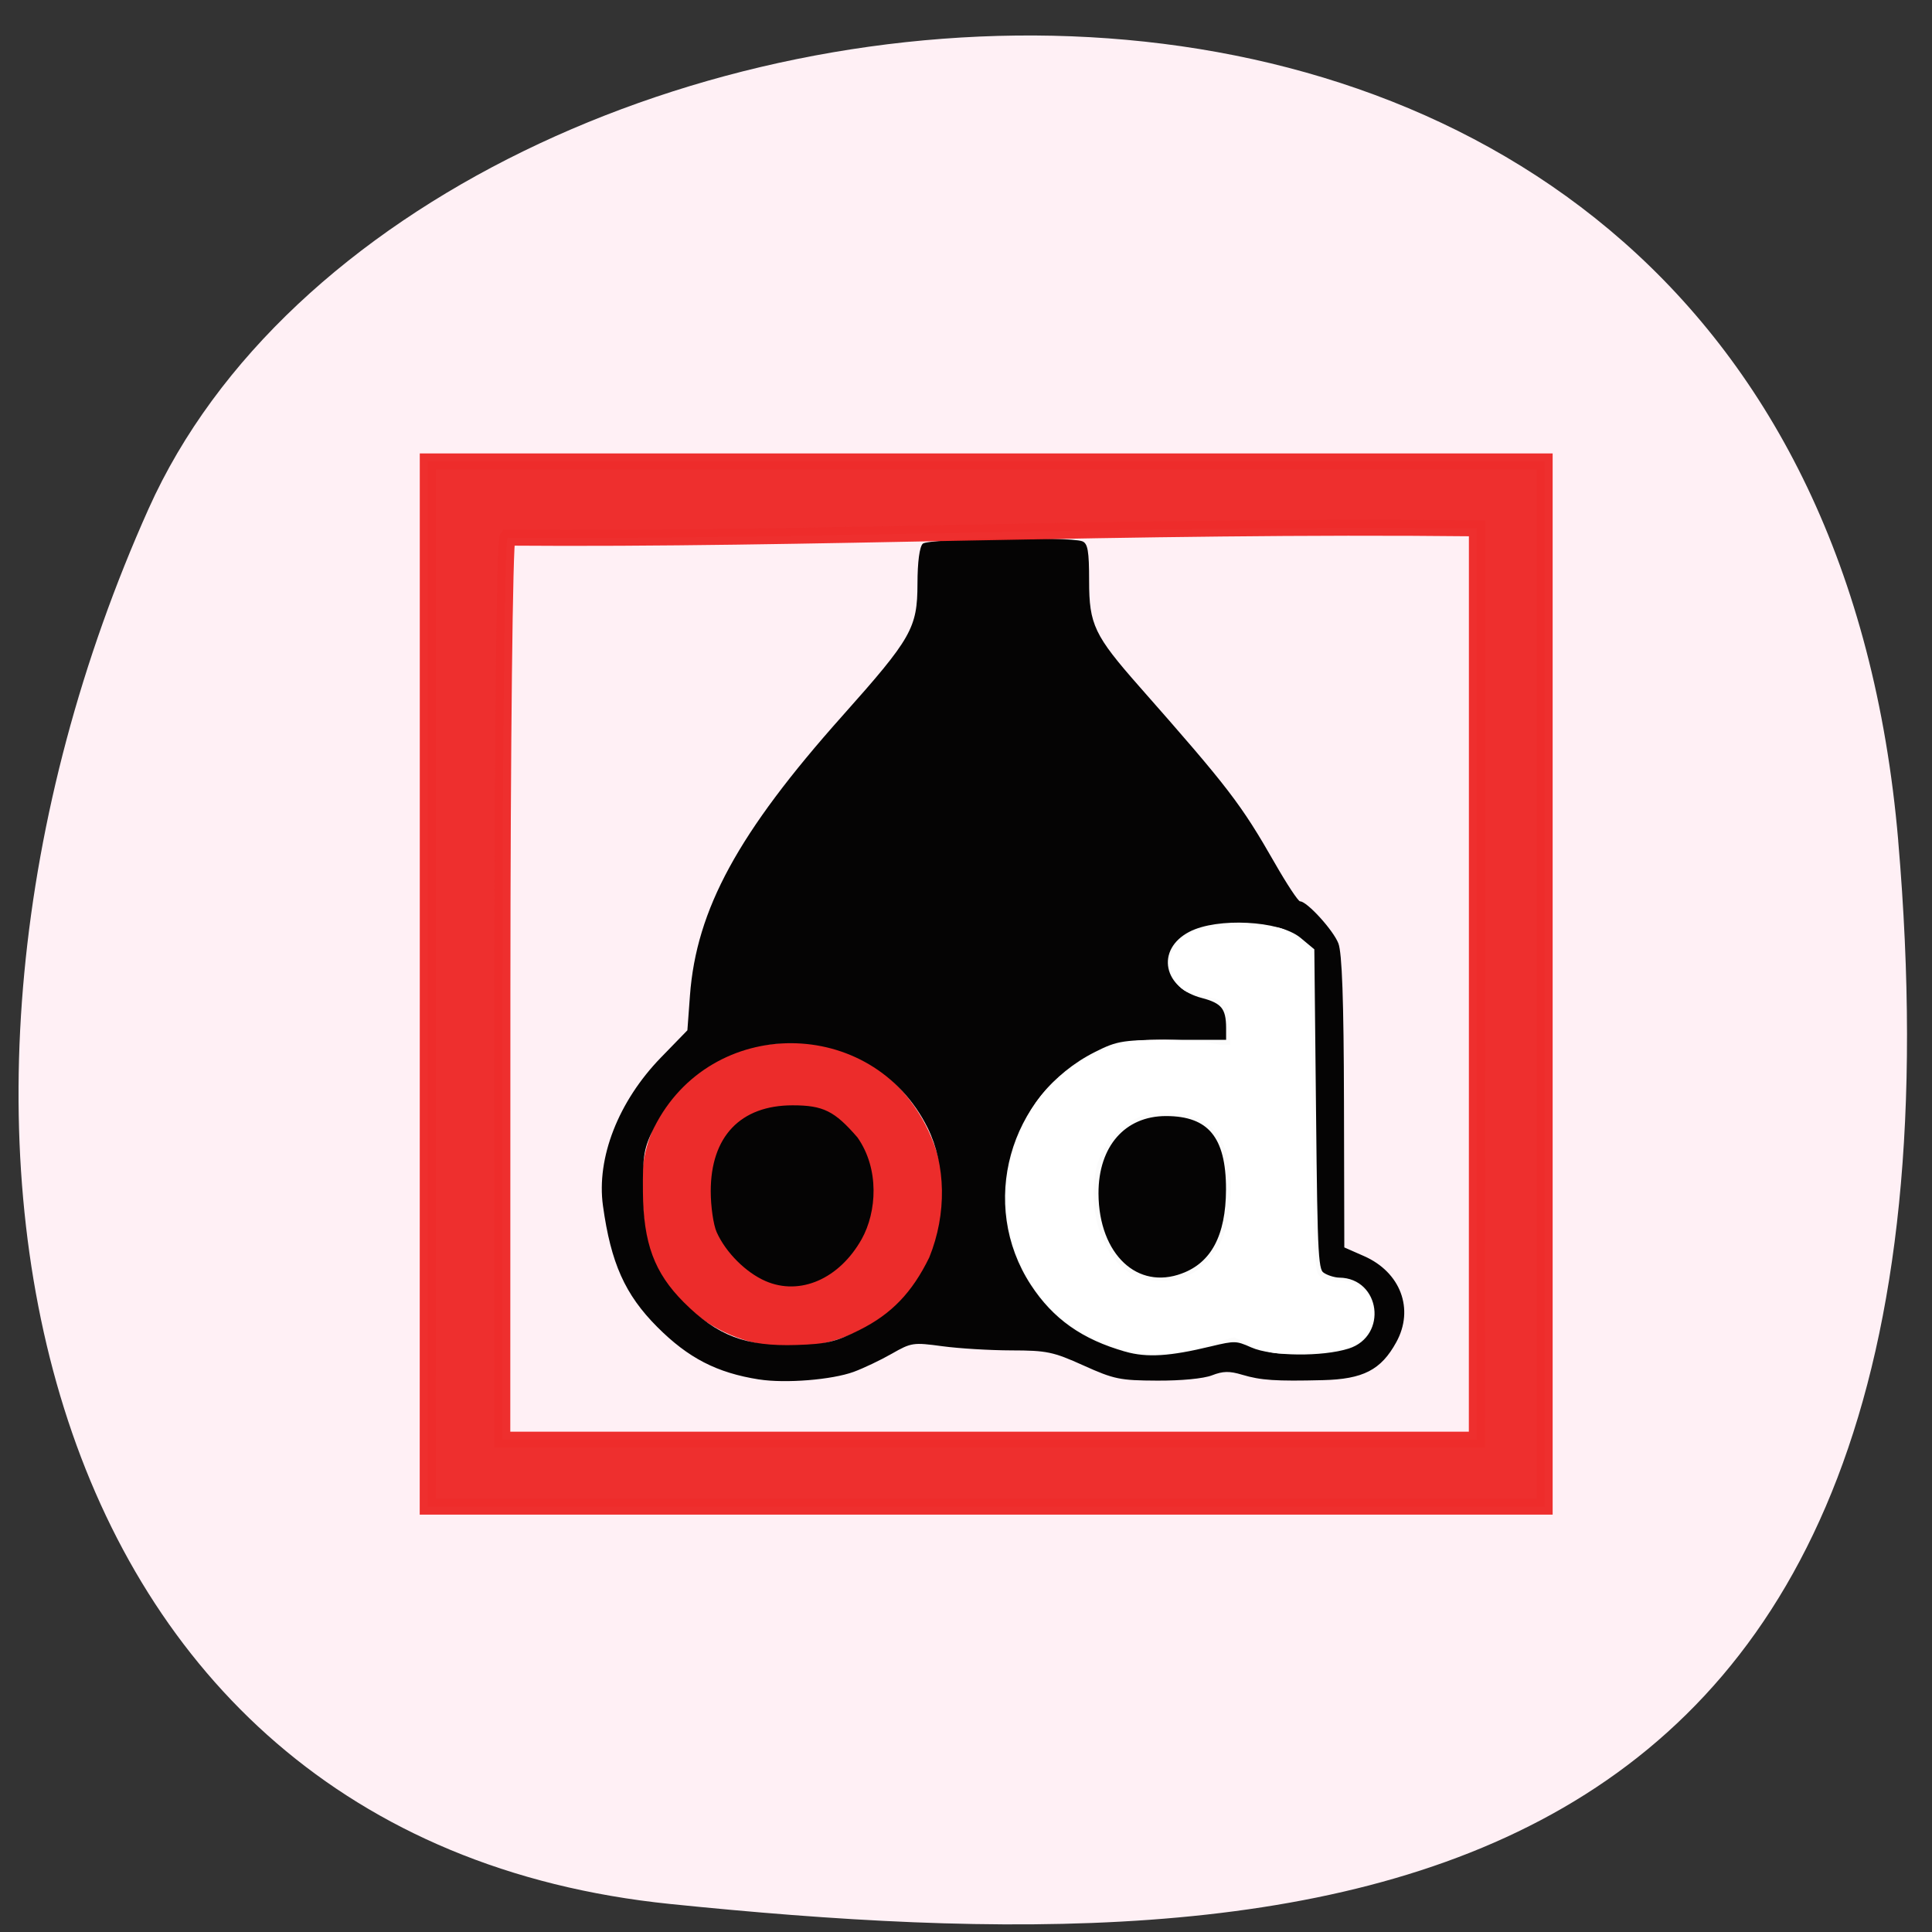 <svg xmlns="http://www.w3.org/2000/svg" viewBox="0 0 256 256"><rect x="0" y="0" width="256" height="256" fill="#333333" stroke="none"/><defs><clipPath><path d="M 0,64 H64 V128 H0 z"/></clipPath></defs><g fill="#fff0f5" color="#000"><path d="m -1360.14 1641.33 c 46.11 -98.28 -119.59 -146.07 -181.85 -106.06 -62.25 40.01 -83.52 108.58 -13.01 143.08 70.51 34.501 148.75 61.26 194.86 -37.03 z" transform="matrix(0.943 -0.486 0.569 1.248 600.22 -2598.02)"/></g><g transform="matrix(0.583 0 0 0.546 8.145 27.848)"><path d="m 93.29 172.3 c -4.02 -4.128 -5.2 -7.248 -5.474 -14.461 -0.733 -8.06 3.848 -15.388 11.138 -18.956 5.765 -1.826 12.417 -2.064 17.322 0.32 9.566 5.168 14.03 17.466 9.682 26.882 -2.332 4.737 -5.615 8.04 -9.948 10.01 -7.828 3.676 -16.844 2.055 -22.72 -3.797 z" transform="matrix(1.665 0 0 1.76 -13.06 -38.692)" fill="#ec2c2b" stroke="#ec2c2b" stroke-width="1.352"/><path d="m 158.56 283.77 c -9.601 -1.608 -16.1 -5.19 -23.17 -12.762 -7.312 -7.84 -10.516 -15.484 -12.319 -29.392 -1.51 -11.648 3.506 -25.344 13.179 -35.981 l 6.01 -6.604 l 0.58 -8.396 c 1.445 -20.917 10.922 -39.495 34.635 -67.896 15.74 -18.851 17.06 -21.336 17.08 -32.05 0.006 -5.305 0.465 -9.01 1.209 -9.75 1.266 -1.266 33.11 -1.787 36.22 -0.593 1.281 0.492 1.582 2.328 1.582 9.662 0 10.547 1.185 13.205 11.417 25.6 20.331 24.63 23.07 28.448 30.806 42.881 2.725 5.088 5.302 9.25 5.726 9.25 1.571 0 7.543 6.996 8.701 10.193 0.84 2.318 1.221 13.85 1.274 38.552 l 0.076 35.24 l 4.481 2.106 c 8.322 3.912 11.464 12.868 7.331 20.896 -3.469 6.739 -7.509 8.966 -16.71 9.21 -10.693 0.284 -14.07 0.043 -18.3 -1.307 -2.929 -0.935 -4.362 -0.905 -6.893 0.143 -1.896 0.785 -6.943 1.306 -12.412 1.28 -8.502 -0.04 -9.803 -0.325 -16.779 -3.681 -6.921 -3.329 -8.311 -3.639 -16.391 -3.657 -4.855 -0.011 -11.919 -0.467 -15.697 -1.013 -6.615 -0.956 -7.04 -0.889 -11.5 1.832 -2.547 1.554 -6.431 3.527 -8.631 4.386 -4.968 1.939 -15.529 2.845 -21.5 1.845 z m 101.42 -8.15 l 6.458 -2.12 l 4.528 2.192 c 4.01 1.942 5.47 2.112 12.813 1.492 9.7 -0.819 11.224 -1.456 13.357 -5.581 2.871 -5.552 -0.745 -11.849 -6.821 -11.878 -1.788 -0.008 -3.805 -0.368 -4.483 -0.798 -0.935 -0.594 -1.297 -10.263 -1.5 -40.07 l -0.267 -39.28 l -3.266 -2.917 c -3.066 -2.739 -3.786 -2.917 -11.782 -2.917 -10.35 0 -14.605 1.54 -16.431 5.949 -1.797 4.339 0.602 9.732 4.7 10.562 7.651 1.551 7.757 1.647 8.09 7.396 l 0.307 5.368 l -4.307 -0.886 c -2.369 -0.487 -7.684 -0.857 -11.81 -0.821 -6.404 0.056 -8.494 0.553 -14.264 3.393 -10.312 5.077 -16.04 12.433 -19.238 24.72 -4.33 16.623 2.593 35.01 16.178 42.975 9.622 5.639 17.575 6.563 27.742 3.226 z m -18.03 -18.355 c -7.787 -6.139 -9.987 -23.12 -4.01 -30.953 4.466 -5.855 8.203 -7.751 14.38 -7.295 9.375 0.693 13.694 6.807 13.47 19.07 -0.168 9.207 -2.614 15.32 -7.674 19.18 -4.504 3.435 -11.806 3.434 -16.16 -0.002 z m -60.55 14.483 c 7.247 -3.863 11.923 -9.05 15.831 -17.578 4.05 -10.644 3.752 -22.502 -0.356 -31.43 -12.707 -27.377 -49.36 -27.448 -62.17 -0.12 -2.324 4.956 -2.625 6.801 -2.55 15.62 0.106 12.477 2.586 19.63 9.287 26.794 7.621 8.147 14.11 10.773 25.628 10.37 6.865 -0.24 8.899 -0.759 14.334 -3.656 z m -21.375 -11.854 c -4.481 -2.073 -9.05 -6.956 -11.11 -11.872 -0.742 -1.77 -1.348 -6.24 -1.348 -9.934 0 -13.265 6.767 -20.848 18.604 -20.848 6.956 0 9.548 1.371 14.753 7.802 5.02 7.625 4.4 18.07 0.945 24.681 -5.081 9.645 -14 13.8 -21.843 10.172 z" fill="#050404"/><g stroke-opacity="0.984" fill-opacity="0.984" transform="matrix(1.665 0 0 1.76 -13.06 -38.692)"><path d="m 57.851 128.69 v -72.07 c 50.817 0 101.63 0 152.45 0 v 72.07 v 72.07 h -76.23 h -76.23 z m 143.21 0 v -62.828 c -47.29 -0.524 -91.67 1.615 -132.34 1.283 -0.373 0.565 -0.685 28.779 -0.693 62.7 l -0.014 61.673 h 66.52 h 66.52 z" fill="#ed2c2b" stroke="#ed2c2b" stroke-width="2.192"/><path d="m 153.25 178.73 c -5.738 -1.641 -9.572 -4.375 -12.513 -8.925 -6.929 -10.721 -2.933 -25.345 8.513 -31.15 2.974 -1.509 3.556 -1.595 10.698 -1.595 h 7.552 v -2.313 c 0 -2.954 -0.842 -4.01 -3.826 -4.786 -4.696 -1.227 -5.604 -5.718 -1.588 -7.855 3.577 -1.904 11.831 -1.482 14.472 0.741 l 1.636 1.376 l 0.229 22.01 c 0.217 20.86 0.286 22.05 1.317 22.806 0.599 0.438 1.745 0.804 2.547 0.814 4.825 0.06 5.71 6.96 1.085 8.453 -3.442 1.111 -10.254 1.041 -12.855 -0.132 -2.188 -0.987 -2.562 -0.997 -5.953 -0.169 -5.494 1.341 -8.491 1.534 -11.313 0.727 z m 7.8 -9.505 c 4.301 -1.63 6.419 -5.65 6.436 -12.216 0.019 -7.509 -2.678 -10.789 -8.87 -10.789 -5.989 0 -9.913 4.508 -9.888 11.359 0.032 8.787 5.709 14.15 12.322 11.647 z" fill="#fff" stroke="#fff" stroke-width="1.352"/></g></g></svg>